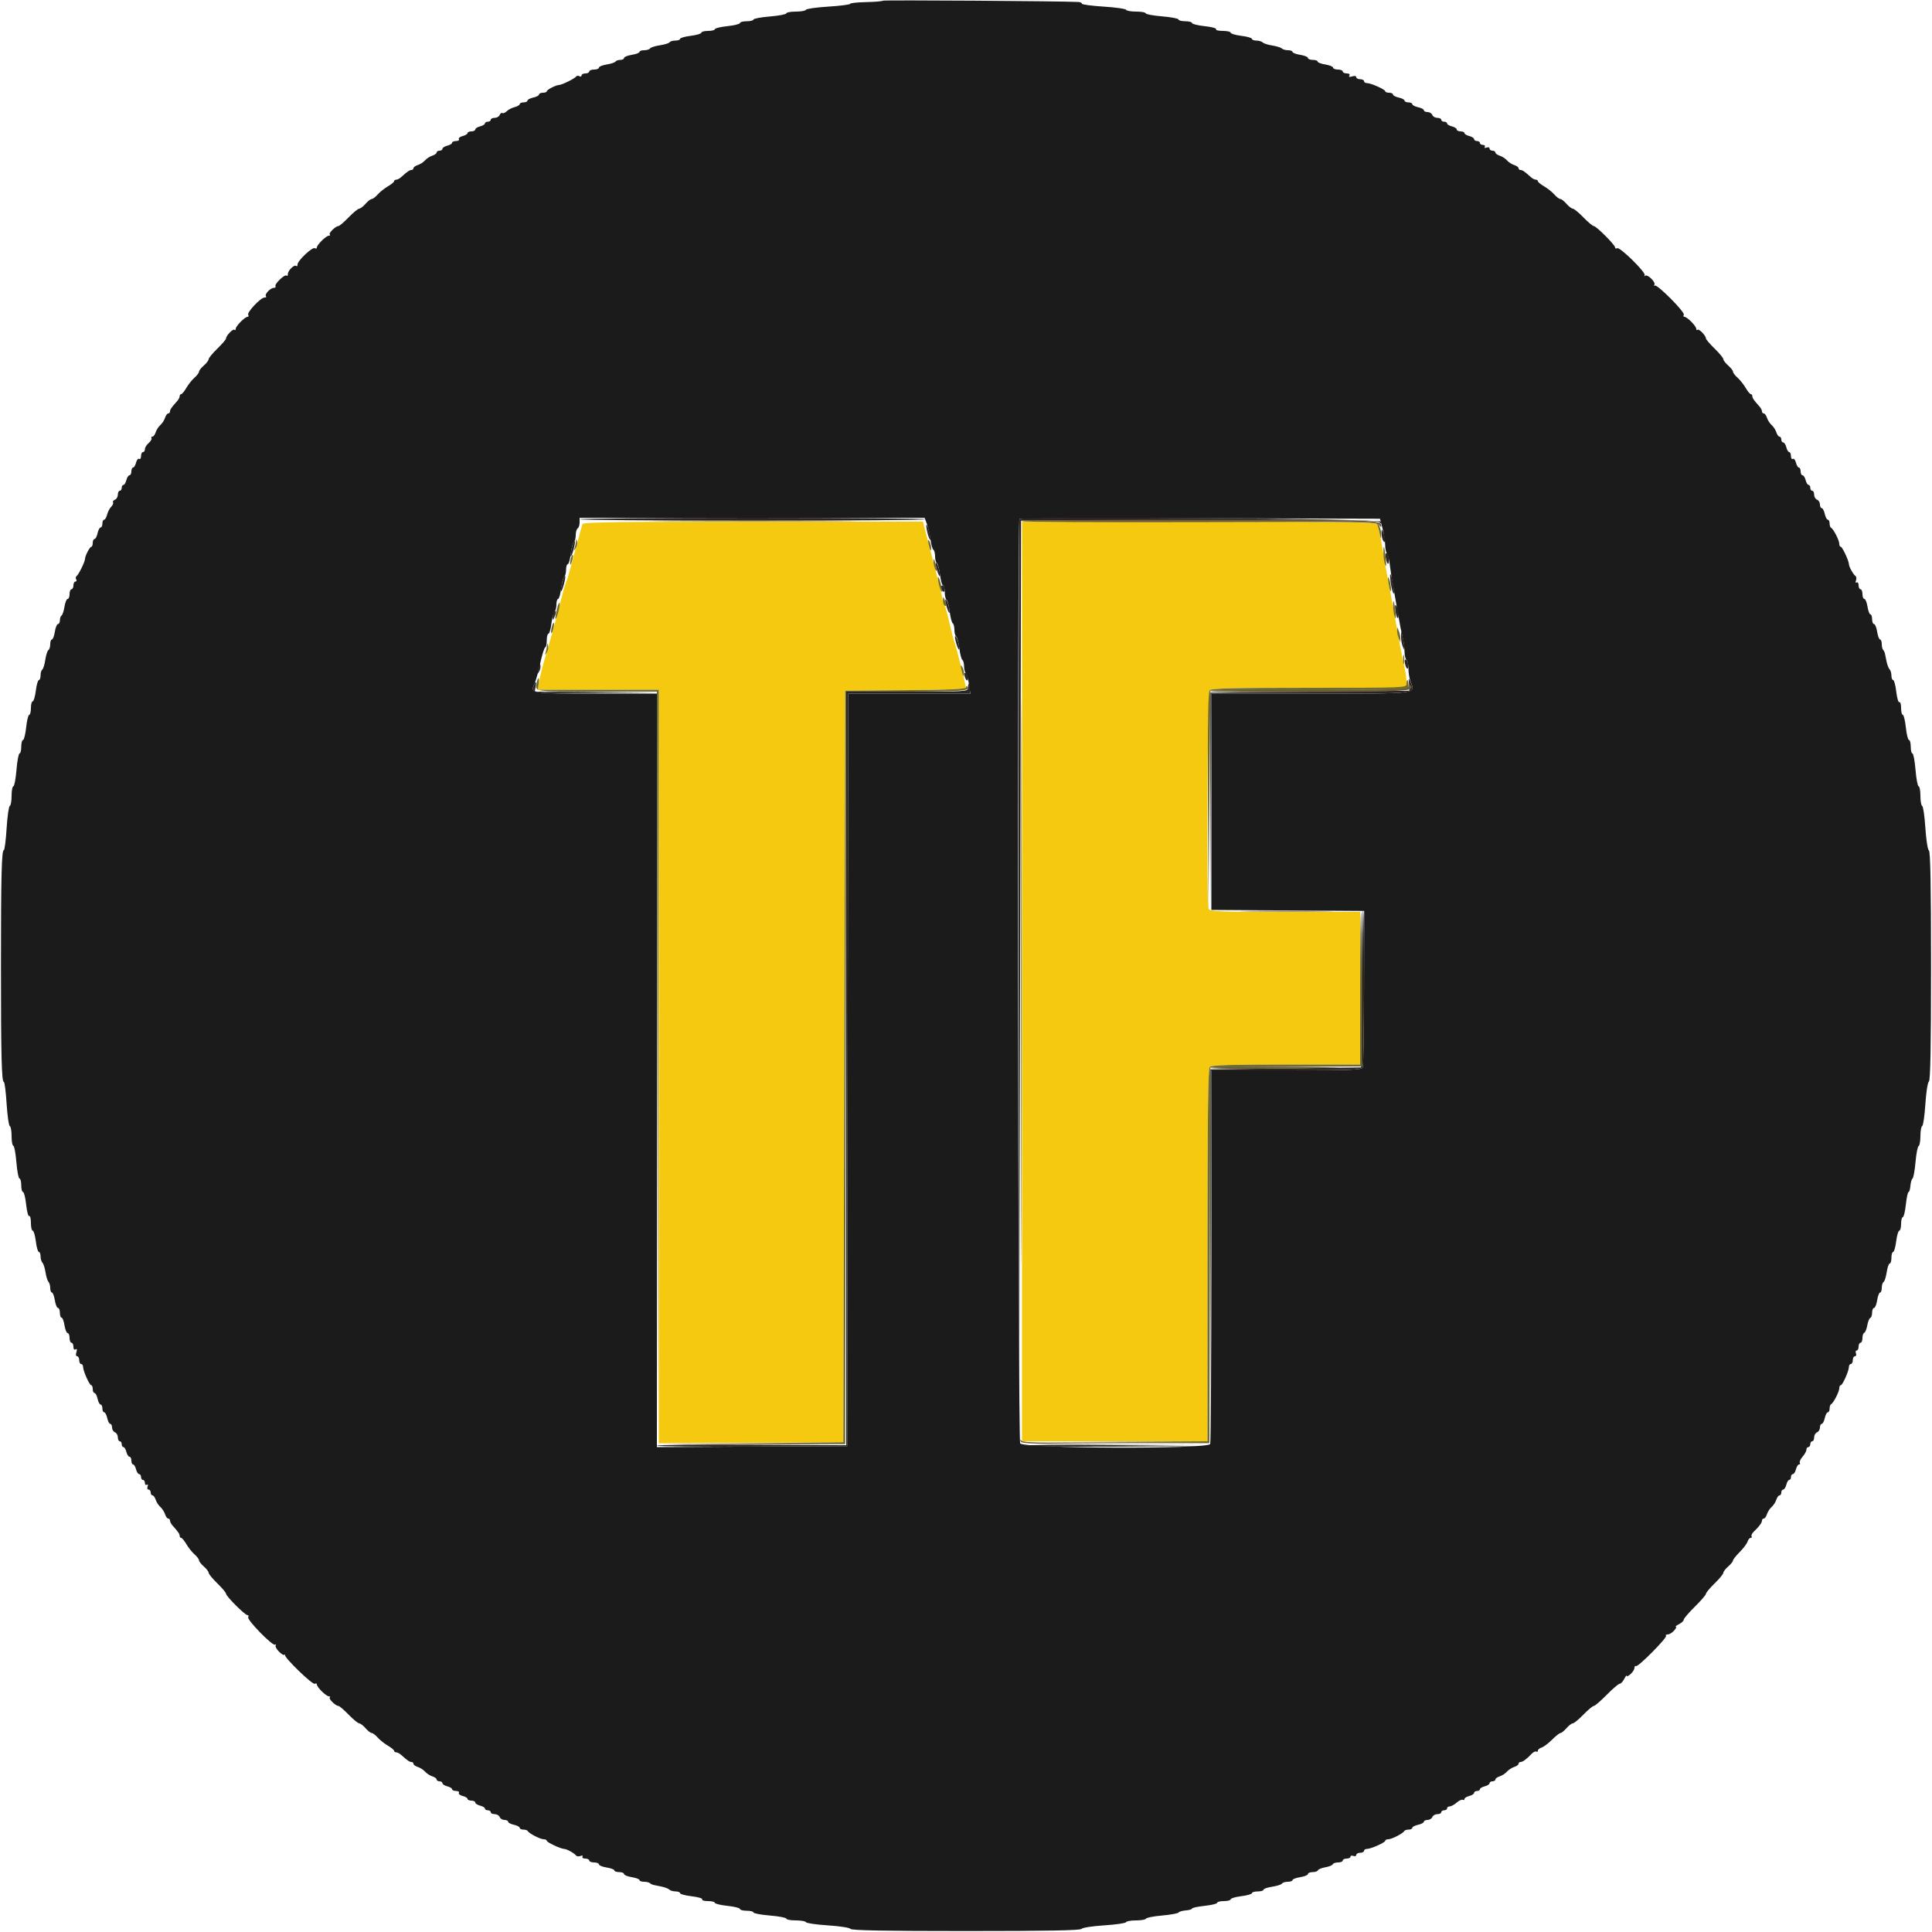 <svg id="svg" version="1.1" xmlns="http://www.w3.org/2000/svg" xmlns:xlink="http://www.w3.org/1999/xlink" width="400" height="400" viewBox="0, 0, 400,400"><g id="svgg"><path id="path0" d="M120.596 108.500 C 120.498 108.775,120.154 109.990,119.831 111.200 C 117.865 118.579,117.500 119.878,117.190 120.600 C 117.001 121.040,116.485 122.840,116.044 124.600 C 115.123 128.276,113.916 132.654,112.791 136.400 C 112.362 137.830,111.851 139.855,111.657 140.900 L 111.303 142.800 123.852 142.800 L 136.400 142.800 136.400 220.804 L 136.400 298.808 155.500 298.704 L 174.600 298.600 174.800 220.800 L 175.000 143.000 187.500 142.894 C 194.375 142.836,200.001 142.656,200.003 142.494 C 200.007 142.006,197.964 133.860,197.621 133.000 C 197.446 132.560,196.978 130.760,196.582 129.000 C 196.185 127.240,195.735 125.620,195.581 125.400 C 195.427 125.180,195.208 124.460,195.095 123.800 C 194.982 123.140,194.132 119.720,193.205 116.200 C 192.278 112.680,191.427 109.395,191.313 108.900 L 191.107 108.000 155.941 108.000 C 128.170 108.000,120.737 108.105,120.596 108.500 M211.600 203.200 L 211.600 298.400 230.800 298.400 L 250.000 298.400 250.000 259.880 C 250.000 230.453,250.113 221.247,250.480 220.880 C 250.837 220.523,254.898 220.400,266.280 220.400 L 281.600 220.400 281.600 204.600 L 281.600 188.800 266.043 188.800 C 252.226 188.800,250.458 188.729,250.243 188.167 C 249.744 186.867,249.971 143.389,250.480 142.880 C 250.841 142.519,255.964 142.400,271.080 142.400 L 291.200 142.400 291.200 141.206 C 291.200 140.549,291.025 139.244,290.811 138.306 C 290.260 135.895,289.643 132.627,288.449 125.800 C 288.218 124.480,287.747 121.960,287.403 120.200 C 287.058 118.440,286.606 115.920,286.397 114.600 C 285.853 111.164,285.377 109.010,285.043 108.469 C 284.824 108.116,275.724 108.000,248.176 108.000 L 211.600 108.000 211.600 203.200 " stroke="none" fill="#f6c911" fill-rule="evenodd"></path><path id="path1" d="M182.784 0.144 C 182.665 0.266,181.090 0.397,179.284 0.435 C 177.478 0.474,176.000 0.636,176.000 0.796 C 176.000 0.955,173.975 1.213,171.500 1.368 C 169.025 1.524,166.940 1.819,166.867 2.025 C 166.793 2.231,165.848 2.400,164.767 2.400 C 163.685 2.400,162.800 2.564,162.800 2.764 C 162.800 2.964,161.270 3.256,159.400 3.411 C 157.530 3.567,156.000 3.853,156.000 4.047 C 156.000 4.241,155.370 4.400,154.600 4.400 C 153.830 4.400,153.200 4.566,153.200 4.768 C 153.200 4.971,152.030 5.262,150.600 5.415 C 149.170 5.568,148.000 5.852,148.000 6.047 C 148.000 6.241,147.370 6.400,146.600 6.400 C 145.830 6.400,145.200 6.567,145.200 6.771 C 145.200 6.975,144.210 7.266,143.000 7.417 C 141.790 7.568,140.800 7.851,140.800 8.046 C 140.800 8.241,140.361 8.400,139.824 8.400 C 139.287 8.400,138.749 8.559,138.629 8.754 C 138.508 8.948,137.602 9.229,136.614 9.377 C 135.627 9.525,134.714 9.816,134.586 10.023 C 134.458 10.230,133.913 10.400,133.376 10.400 C 132.839 10.400,132.400 10.557,132.400 10.749 C 132.400 10.941,131.680 11.213,130.800 11.354 C 129.920 11.494,129.200 11.787,129.200 12.005 C 129.200 12.222,128.851 12.400,128.424 12.400 C 127.997 12.400,127.551 12.556,127.432 12.747 C 127.314 12.939,126.494 13.211,125.609 13.352 C 124.724 13.494,124.000 13.787,124.000 14.005 C 124.000 14.222,123.550 14.400,123.000 14.400 C 122.450 14.400,122.000 14.580,122.000 14.800 C 122.000 15.020,121.640 15.200,121.200 15.200 C 120.760 15.200,120.400 15.391,120.400 15.624 C 120.400 15.857,120.200 15.924,119.955 15.772 C 119.711 15.621,119.396 15.665,119.255 15.870 C 118.971 16.284,116.282 17.600,115.719 17.600 C 115.109 17.600,113.206 18.583,113.203 18.900 C 113.201 19.065,112.840 19.200,112.400 19.200 C 111.960 19.200,111.600 19.366,111.600 19.568 C 111.600 19.771,111.060 20.055,110.400 20.200 C 109.740 20.345,109.200 20.629,109.200 20.832 C 109.200 21.034,108.840 21.200,108.400 21.200 C 107.960 21.200,107.600 21.360,107.600 21.557 C 107.600 21.753,107.128 22.032,106.552 22.176 C 105.975 22.321,105.241 22.702,104.919 23.023 C 104.598 23.345,104.189 23.517,104.010 23.406 C 103.830 23.295,103.581 23.474,103.454 23.802 C 103.328 24.131,102.859 24.400,102.413 24.400 C 101.966 24.400,101.600 24.580,101.600 24.800 C 101.600 25.020,101.330 25.200,101.000 25.200 C 100.670 25.200,100.400 25.360,100.400 25.557 C 100.400 25.753,99.950 26.026,99.400 26.164 C 98.850 26.302,98.400 26.592,98.400 26.808 C 98.400 27.023,98.040 27.200,97.600 27.200 C 97.160 27.200,96.800 27.360,96.800 27.557 C 96.800 27.753,96.343 28.028,95.784 28.168 C 95.225 28.309,94.875 28.598,95.007 28.812 C 95.139 29.025,94.877 29.200,94.424 29.200 C 93.971 29.200,93.600 29.360,93.600 29.557 C 93.600 29.753,93.150 30.026,92.600 30.164 C 92.050 30.302,91.600 30.592,91.600 30.808 C 91.600 31.023,91.330 31.200,91.000 31.200 C 90.670 31.200,90.400 31.368,90.400 31.573 C 90.400 31.778,89.995 32.074,89.500 32.230 C 89.005 32.387,88.330 32.823,88.000 33.200 C 87.670 33.577,86.995 34.013,86.500 34.170 C 86.005 34.326,85.600 34.622,85.600 34.827 C 85.600 35.032,85.412 35.200,85.183 35.200 C 84.791 35.200,84.338 35.513,83.015 36.700 C 82.708 36.975,82.264 37.200,82.029 37.200 C 81.793 37.200,81.600 37.341,81.600 37.514 C 81.600 37.686,81.015 38.169,80.300 38.585 C 79.585 39.002,78.634 39.761,78.187 40.272 C 77.740 40.782,77.188 41.200,76.959 41.200 C 76.731 41.200,76.153 41.650,75.675 42.200 C 75.197 42.750,74.608 43.200,74.367 43.200 C 74.126 43.200,73.141 44.010,72.179 45.000 C 71.217 45.990,70.271 46.800,70.076 46.800 C 69.501 46.800,67.992 48.258,68.274 48.541 C 68.417 48.683,68.332 48.800,68.085 48.800 C 67.526 48.800,65.600 50.692,65.600 51.242 C 65.600 51.465,65.412 51.531,65.182 51.389 C 64.674 51.075,61.601 53.973,61.600 54.767 C 61.600 55.078,61.480 55.213,61.332 55.066 C 60.958 54.692,59.600 55.995,59.600 56.729 C 59.600 57.061,59.477 57.211,59.328 57.061 C 58.970 56.703,56.766 58.821,57.038 59.261 C 57.153 59.448,56.994 59.600,56.686 59.600 C 55.984 59.600,54.703 60.970,55.066 61.332 C 55.213 61.480,55.078 61.600,54.767 61.600 C 53.973 61.601,51.075 64.674,51.389 65.182 C 51.531 65.412,51.465 65.600,51.242 65.600 C 50.692 65.600,48.800 67.526,48.800 68.085 C 48.800 68.332,48.683 68.417,48.541 68.274 C 48.258 67.992,46.800 69.501,46.800 70.076 C 46.800 70.271,45.990 71.217,45.000 72.179 C 44.010 73.141,43.200 74.126,43.200 74.367 C 43.200 74.608,42.750 75.197,42.200 75.675 C 41.650 76.153,41.200 76.731,41.200 76.959 C 41.200 77.188,40.782 77.740,40.272 78.187 C 39.761 78.634,39.002 79.585,38.585 80.300 C 38.169 81.015,37.686 81.600,37.514 81.600 C 37.341 81.600,37.200 81.793,37.200 82.029 C 37.200 82.264,36.975 82.708,36.700 83.015 C 35.513 84.338,35.200 84.791,35.200 85.183 C 35.200 85.412,35.032 85.600,34.827 85.600 C 34.622 85.600,34.326 86.005,34.170 86.500 C 34.013 86.995,33.577 87.670,33.200 88.000 C 32.823 88.330,32.387 89.005,32.230 89.500 C 32.074 89.995,31.768 90.400,31.549 90.400 C 31.331 90.400,31.244 90.548,31.356 90.729 C 31.468 90.909,31.208 91.358,30.780 91.725 C 30.351 92.092,30.000 92.664,30.000 92.996 C 30.000 93.328,29.820 93.600,29.600 93.600 C 29.380 93.600,29.200 93.971,29.200 94.424 C 29.200 94.877,29.025 95.139,28.812 95.007 C 28.598 94.875,28.309 95.225,28.168 95.784 C 28.028 96.343,27.753 96.800,27.557 96.800 C 27.360 96.800,27.200 97.160,27.200 97.600 C 27.200 98.040,27.023 98.400,26.808 98.400 C 26.592 98.400,26.302 98.850,26.164 99.400 C 26.026 99.950,25.753 100.400,25.557 100.400 C 25.360 100.400,25.200 100.670,25.200 101.000 C 25.200 101.330,25.020 101.600,24.800 101.600 C 24.580 101.600,24.400 101.966,24.400 102.413 C 24.400 102.859,24.131 103.328,23.802 103.454 C 23.474 103.581,23.295 103.830,23.406 104.010 C 23.517 104.189,23.345 104.598,23.023 104.919 C 22.702 105.241,22.321 105.975,22.176 106.552 C 22.032 107.128,21.753 107.600,21.557 107.600 C 21.360 107.600,21.200 107.960,21.200 108.400 C 21.200 108.840,21.034 109.200,20.832 109.200 C 20.629 109.200,20.345 109.740,20.200 110.400 C 20.055 111.060,19.771 111.600,19.568 111.600 C 19.366 111.600,19.200 111.960,19.200 112.400 C 19.200 112.840,19.065 113.201,18.900 113.203 C 18.583 113.206,17.600 115.109,17.600 115.719 C 17.600 116.282,16.284 118.971,15.870 119.255 C 15.665 119.396,15.621 119.711,15.772 119.955 C 15.924 120.200,15.857 120.400,15.624 120.400 C 15.391 120.400,15.200 120.760,15.200 121.200 C 15.200 121.640,15.020 122.000,14.800 122.000 C 14.580 122.000,14.400 122.450,14.400 123.000 C 14.400 123.550,14.222 124.000,14.005 124.000 C 13.787 124.000,13.494 124.724,13.352 125.609 C 13.211 126.494,12.939 127.314,12.747 127.432 C 12.556 127.551,12.400 127.997,12.400 128.424 C 12.400 128.851,12.222 129.200,12.005 129.200 C 11.787 129.200,11.494 129.920,11.354 130.800 C 11.213 131.680,10.941 132.400,10.749 132.400 C 10.557 132.400,10.400 132.839,10.400 133.376 C 10.400 133.913,10.230 134.458,10.023 134.586 C 9.816 134.714,9.525 135.627,9.377 136.614 C 9.229 137.602,8.948 138.508,8.754 138.629 C 8.559 138.749,8.400 139.287,8.400 139.824 C 8.400 140.361,8.241 140.800,8.046 140.800 C 7.851 140.800,7.568 141.790,7.417 143.000 C 7.266 144.210,6.975 145.200,6.771 145.200 C 6.567 145.200,6.400 145.830,6.400 146.600 C 6.400 147.370,6.241 148.000,6.047 148.000 C 5.852 148.000,5.568 149.170,5.415 150.600 C 5.262 152.030,4.971 153.200,4.768 153.200 C 4.566 153.200,4.400 153.830,4.400 154.600 C 4.400 155.370,4.241 156.000,4.047 156.000 C 3.853 156.000,3.567 157.530,3.411 159.400 C 3.256 161.270,2.964 162.800,2.764 162.800 C 2.564 162.800,2.400 163.685,2.400 164.767 C 2.400 165.848,2.231 166.793,2.025 166.867 C 1.819 166.940,1.524 169.025,1.368 171.500 C 1.213 173.975,0.955 176.000,0.796 176.000 C 0.334 176.000,0.200 181.391,0.200 200.000 C 0.200 218.609,0.334 224.000,0.796 224.000 C 0.955 224.000,1.213 226.025,1.368 228.500 C 1.524 230.975,1.819 233.060,2.025 233.133 C 2.231 233.207,2.400 234.152,2.400 235.233 C 2.400 236.315,2.559 237.200,2.753 237.200 C 2.947 237.200,3.233 238.730,3.389 240.600 C 3.544 242.470,3.836 244.000,4.036 244.000 C 4.236 244.000,4.400 244.630,4.400 245.400 C 4.400 246.170,4.566 246.800,4.768 246.800 C 4.971 246.800,5.261 247.968,5.414 249.395 C 5.567 250.822,5.851 251.892,6.046 251.772 C 6.241 251.651,6.400 252.283,6.400 253.176 C 6.400 254.069,6.567 254.800,6.771 254.800 C 6.975 254.800,7.266 255.790,7.417 257.000 C 7.568 258.210,7.851 259.200,8.046 259.200 C 8.241 259.200,8.400 259.614,8.400 260.120 C 8.400 260.626,8.574 261.214,8.787 261.427 C 9.001 261.641,9.286 262.532,9.421 263.407 C 9.556 264.283,9.832 265.171,10.034 265.380 C 10.235 265.589,10.400 266.174,10.400 266.680 C 10.400 267.186,10.557 267.600,10.749 267.600 C 10.941 267.600,11.213 268.320,11.354 269.200 C 11.494 270.080,11.787 270.800,12.005 270.800 C 12.222 270.800,12.400 271.250,12.400 271.800 C 12.400 272.350,12.557 272.800,12.749 272.800 C 12.941 272.800,13.213 273.520,13.354 274.400 C 13.494 275.280,13.787 276.000,14.005 276.000 C 14.222 276.000,14.400 276.450,14.400 277.000 C 14.400 277.550,14.580 278.000,14.800 278.000 C 15.020 278.000,15.200 278.371,15.200 278.824 C 15.200 279.324,15.374 279.540,15.643 279.374 C 15.941 279.189,15.997 279.378,15.816 279.950 C 15.656 280.454,15.720 280.800,15.973 280.800 C 16.208 280.800,16.400 281.160,16.400 281.600 C 16.400 282.040,16.580 282.400,16.800 282.400 C 17.020 282.400,17.200 282.669,17.200 282.997 C 17.200 283.831,18.523 286.800,18.894 286.800 C 19.062 286.800,19.200 287.160,19.200 287.600 C 19.200 288.040,19.366 288.400,19.568 288.400 C 19.771 288.400,20.055 288.940,20.200 289.600 C 20.345 290.260,20.629 290.800,20.832 290.800 C 21.034 290.800,21.200 291.160,21.200 291.600 C 21.200 292.040,21.366 292.400,21.568 292.400 C 21.771 292.400,22.055 292.940,22.200 293.600 C 22.345 294.260,22.629 294.800,22.832 294.800 C 23.034 294.800,23.200 295.141,23.200 295.557 C 23.200 295.974,23.470 296.418,23.800 296.545 C 24.130 296.671,24.400 297.141,24.400 297.587 C 24.400 298.034,24.580 298.400,24.800 298.400 C 25.020 298.400,25.200 298.670,25.200 299.000 C 25.200 299.330,25.360 299.600,25.557 299.600 C 25.753 299.600,26.026 300.050,26.164 300.600 C 26.302 301.150,26.592 301.600,26.808 301.600 C 27.023 301.600,27.200 301.960,27.200 302.400 C 27.200 302.840,27.360 303.200,27.557 303.200 C 27.753 303.200,28.026 303.650,28.164 304.200 C 28.302 304.750,28.592 305.200,28.808 305.200 C 29.023 305.200,29.200 305.470,29.200 305.800 C 29.200 306.130,29.380 306.400,29.600 306.400 C 29.820 306.400,30.000 306.681,30.000 307.024 C 30.000 307.367,30.178 307.537,30.395 307.403 C 30.622 307.263,30.689 307.423,30.553 307.779 C 30.422 308.121,30.514 308.400,30.757 308.400 C 31.001 308.400,31.200 308.670,31.200 309.000 C 31.200 309.330,31.368 309.600,31.573 309.600 C 31.778 309.600,32.074 310.005,32.230 310.500 C 32.387 310.995,32.823 311.670,33.200 312.000 C 33.577 312.330,34.013 313.005,34.170 313.500 C 34.326 313.995,34.622 314.400,34.827 314.400 C 35.032 314.400,35.200 314.593,35.200 314.829 C 35.200 315.064,35.425 315.508,35.700 315.815 C 36.887 317.138,37.200 317.591,37.200 317.983 C 37.200 318.212,37.341 318.400,37.514 318.400 C 37.686 318.400,38.169 318.985,38.585 319.700 C 39.002 320.415,39.761 321.366,40.272 321.813 C 40.782 322.260,41.200 322.812,41.200 323.041 C 41.200 323.269,41.650 323.847,42.200 324.325 C 42.750 324.803,43.200 325.392,43.200 325.633 C 43.200 325.874,44.010 326.859,45.000 327.821 C 45.990 328.783,46.800 329.748,46.800 329.966 C 46.800 330.487,50.721 334.400,51.243 334.400 C 51.465 334.400,51.531 334.588,51.389 334.818 C 51.066 335.340,56.424 340.832,56.944 340.511 C 57.153 340.382,57.211 340.458,57.074 340.680 C 56.792 341.136,58.512 342.919,58.930 342.604 C 59.078 342.492,59.118 342.512,59.018 342.649 C 58.711 343.068,64.726 348.893,65.178 348.614 C 65.410 348.470,65.600 348.535,65.600 348.758 C 65.600 349.308,67.526 351.200,68.085 351.200 C 68.332 351.200,68.417 351.317,68.274 351.459 C 67.992 351.742,69.501 353.200,70.076 353.200 C 70.271 353.200,71.217 354.010,72.179 355.000 C 73.141 355.990,74.126 356.800,74.367 356.800 C 74.608 356.800,75.197 357.250,75.675 357.800 C 76.153 358.350,76.731 358.800,76.959 358.800 C 77.188 358.800,77.740 359.218,78.187 359.728 C 78.634 360.239,79.585 360.998,80.300 361.415 C 81.015 361.831,81.600 362.314,81.600 362.486 C 81.600 362.659,81.793 362.800,82.029 362.800 C 82.264 362.800,82.708 363.025,83.015 363.300 C 84.338 364.487,84.791 364.800,85.183 364.800 C 85.412 364.800,85.600 364.968,85.600 365.173 C 85.600 365.378,86.005 365.674,86.500 365.830 C 86.995 365.987,87.670 366.423,88.000 366.800 C 88.330 367.177,89.005 367.613,89.500 367.770 C 89.995 367.926,90.400 368.222,90.400 368.427 C 90.400 368.632,90.670 368.800,91.000 368.800 C 91.330 368.800,91.600 368.977,91.600 369.192 C 91.600 369.408,92.050 369.698,92.600 369.836 C 93.150 369.974,93.600 370.247,93.600 370.443 C 93.600 370.640,93.971 370.800,94.424 370.800 C 94.877 370.800,95.139 370.975,95.007 371.188 C 94.875 371.402,95.225 371.691,95.784 371.832 C 96.343 371.972,96.800 372.247,96.800 372.443 C 96.800 372.640,97.160 372.800,97.600 372.800 C 98.040 372.800,98.400 372.977,98.400 373.192 C 98.400 373.408,98.850 373.698,99.400 373.836 C 99.950 373.974,100.400 374.247,100.400 374.443 C 100.400 374.640,100.670 374.800,101.000 374.800 C 101.330 374.800,101.600 374.980,101.600 375.200 C 101.600 375.420,101.966 375.600,102.413 375.600 C 102.859 375.600,103.329 375.870,103.455 376.200 C 103.582 376.530,104.026 376.800,104.443 376.800 C 104.859 376.800,105.200 376.966,105.200 377.168 C 105.200 377.371,105.740 377.655,106.400 377.800 C 107.060 377.945,107.600 378.229,107.600 378.432 C 107.600 378.634,107.945 378.800,108.367 378.800 C 108.788 378.800,109.193 378.935,109.267 379.100 C 109.477 379.573,111.856 380.800,112.562 380.800 C 112.913 380.800,113.200 380.938,113.200 381.106 C 113.200 381.428,116.121 382.800,116.808 382.800 C 117.319 382.800,118.917 383.686,119.260 384.158 C 119.402 384.355,119.817 384.402,120.180 384.263 C 120.568 384.114,120.741 384.173,120.597 384.405 C 120.463 384.622,120.723 384.800,121.176 384.800 C 121.629 384.800,122.000 384.980,122.000 385.200 C 122.000 385.420,122.450 385.600,123.000 385.600 C 123.550 385.600,124.000 385.778,124.000 385.995 C 124.000 386.213,124.720 386.506,125.600 386.646 C 126.480 386.787,127.200 387.059,127.200 387.251 C 127.200 387.443,127.650 387.600,128.200 387.600 C 128.750 387.600,129.200 387.778,129.200 387.995 C 129.200 388.213,129.920 388.506,130.800 388.646 C 131.680 388.787,132.400 389.059,132.400 389.251 C 132.400 389.443,132.820 389.600,133.333 389.600 C 133.847 389.600,134.392 389.725,134.545 389.878 C 134.698 390.031,135.043 390.202,135.312 390.257 C 135.580 390.313,136.340 390.468,137.000 390.603 C 137.660 390.738,138.371 391.017,138.580 391.224 C 138.789 391.431,139.374 391.600,139.880 391.600 C 140.386 391.600,140.800 391.762,140.800 391.961 C 140.800 392.159,141.880 392.447,143.199 392.600 C 144.519 392.753,145.498 393.041,145.376 393.239 C 145.253 393.438,145.793 393.600,146.576 393.600 C 147.359 393.600,148.000 393.759,148.000 393.953 C 148.000 394.148,149.170 394.432,150.600 394.585 C 152.030 394.738,153.200 395.029,153.200 395.232 C 153.200 395.434,153.830 395.600,154.600 395.600 C 155.370 395.600,156.000 395.759,156.000 395.953 C 156.000 396.147,157.530 396.433,159.400 396.589 C 161.270 396.744,162.800 397.036,162.800 397.236 C 162.800 397.436,163.685 397.600,164.767 397.600 C 165.848 397.600,166.793 397.766,166.867 397.970 C 166.940 398.173,168.980 398.468,171.400 398.626 C 173.870 398.787,175.925 399.107,176.085 399.356 C 176.289 399.673,183.133 399.800,200.000 399.800 C 216.867 399.800,223.711 399.673,223.915 399.356 C 224.075 399.107,226.130 398.787,228.600 398.626 C 231.020 398.468,233.060 398.173,233.133 397.970 C 233.207 397.766,234.137 397.600,235.200 397.600 C 236.263 397.600,237.193 397.435,237.267 397.234 C 237.340 397.033,238.840 396.742,240.600 396.586 C 242.360 396.430,243.897 396.151,244.016 395.964 C 244.134 395.778,244.809 395.582,245.516 395.528 C 246.222 395.474,246.800 395.302,246.800 395.147 C 246.800 394.991,247.970 394.738,249.400 394.585 C 250.830 394.432,252.000 394.148,252.000 393.953 C 252.000 393.759,252.630 393.600,253.400 393.600 C 254.170 393.600,254.800 393.433,254.800 393.229 C 254.800 393.025,255.790 392.734,257.000 392.583 C 258.210 392.432,259.200 392.149,259.200 391.954 C 259.200 391.759,259.740 391.600,260.400 391.600 C 261.060 391.600,261.600 391.440,261.600 391.245 C 261.600 391.050,262.406 390.770,263.391 390.622 C 264.376 390.475,265.286 390.184,265.414 389.977 C 265.542 389.770,266.087 389.600,266.624 389.600 C 267.161 389.600,267.600 389.443,267.600 389.251 C 267.600 389.059,268.320 388.787,269.200 388.646 C 270.080 388.506,270.800 388.213,270.800 387.995 C 270.800 387.778,271.235 387.600,271.767 387.600 C 272.298 387.600,272.793 387.430,272.867 387.221 C 272.940 387.013,273.630 386.733,274.400 386.600 C 275.170 386.467,275.860 386.187,275.933 385.979 C 276.007 385.770,276.502 385.600,277.033 385.600 C 277.565 385.600,278.000 385.420,278.000 385.200 C 278.000 384.980,278.360 384.800,278.800 384.800 C 279.240 384.800,279.600 384.626,279.600 384.413 C 279.600 384.199,279.870 384.129,280.200 384.255 C 280.530 384.382,280.800 384.286,280.800 384.043 C 280.800 383.799,281.160 383.600,281.600 383.600 C 282.040 383.600,282.400 383.420,282.400 383.200 C 282.400 382.980,282.669 382.800,282.997 382.800 C 283.831 382.800,286.800 381.477,286.800 381.106 C 286.800 380.938,287.087 380.800,287.438 380.800 C 288.144 380.800,290.523 379.573,290.733 379.100 C 290.807 378.935,291.212 378.800,291.633 378.800 C 292.055 378.800,292.400 378.634,292.400 378.432 C 292.400 378.229,292.940 377.945,293.600 377.800 C 294.260 377.655,294.800 377.371,294.800 377.168 C 294.800 376.966,295.141 376.800,295.557 376.800 C 295.974 376.800,296.418 376.530,296.545 376.200 C 296.671 375.870,297.141 375.600,297.587 375.600 C 298.034 375.600,298.400 375.420,298.400 375.200 C 298.400 374.980,298.670 374.800,299.000 374.800 C 299.330 374.800,299.600 374.620,299.600 374.400 C 299.600 374.180,299.842 374.000,300.139 374.000 C 300.435 374.000,301.088 373.644,301.590 373.208 C 302.092 372.773,302.660 372.513,302.852 372.632 C 303.043 372.750,303.200 372.676,303.200 372.467 C 303.200 372.258,303.650 371.974,304.200 371.836 C 304.750 371.698,305.200 371.408,305.200 371.192 C 305.200 370.977,305.470 370.800,305.800 370.800 C 306.130 370.800,306.400 370.640,306.400 370.443 C 306.400 370.247,306.850 369.974,307.400 369.836 C 307.950 369.698,308.400 369.408,308.400 369.192 C 308.400 368.977,308.670 368.800,309.000 368.800 C 309.330 368.800,309.600 368.632,309.600 368.427 C 309.600 368.222,310.005 367.926,310.500 367.770 C 310.995 367.613,311.670 367.177,312.000 366.800 C 312.330 366.423,313.005 365.987,313.500 365.830 C 313.995 365.674,314.400 365.378,314.400 365.173 C 314.400 364.968,314.588 364.800,314.817 364.800 C 315.265 364.800,316.071 364.207,317.099 363.120 C 317.453 362.747,317.891 362.532,318.071 362.644 C 318.252 362.756,318.400 362.669,318.400 362.451 C 318.400 362.232,318.751 361.942,319.181 361.806 C 319.610 361.670,320.582 360.938,321.341 360.179 C 322.099 359.421,322.886 358.800,323.088 358.800 C 323.290 358.800,323.847 358.350,324.325 357.800 C 324.803 357.250,325.392 356.800,325.633 356.800 C 325.874 356.800,326.859 355.990,327.821 355.000 C 328.783 354.010,329.753 353.200,329.977 353.200 C 330.200 353.200,331.402 352.165,332.647 350.900 C 333.892 349.635,335.105 348.600,335.343 348.600 C 335.581 348.600,336.004 348.150,336.282 347.600 C 336.561 347.050,336.791 346.763,336.794 346.962 C 336.797 347.161,337.160 346.998,337.600 346.600 C 338.040 346.202,338.400 345.623,338.400 345.314 C 338.400 345.006,338.541 344.840,338.712 344.946 C 339.133 345.206,345.274 339.008,344.934 338.667 C 344.787 338.520,344.939 338.400,345.271 338.400 C 345.604 338.400,346.202 338.040,346.600 337.600 C 346.998 337.160,347.161 336.797,346.962 336.794 C 346.763 336.791,347.050 336.561,347.600 336.282 C 348.150 336.004,348.600 335.581,348.600 335.343 C 348.600 335.105,349.635 333.892,350.900 332.647 C 352.165 331.402,353.200 330.200,353.200 329.977 C 353.200 329.753,354.010 328.783,355.000 327.821 C 355.990 326.859,356.800 325.874,356.800 325.633 C 356.800 325.392,357.250 324.803,357.800 324.325 C 358.350 323.847,358.800 323.290,358.800 323.088 C 358.800 322.886,359.421 322.099,360.179 321.341 C 360.938 320.582,361.670 319.610,361.806 319.181 C 361.942 318.751,362.232 318.400,362.451 318.400 C 362.669 318.400,362.756 318.252,362.644 318.071 C 362.532 317.891,362.747 317.453,363.120 317.099 C 364.207 316.071,364.800 315.265,364.800 314.817 C 364.800 314.588,364.968 314.400,365.173 314.400 C 365.378 314.400,365.674 313.995,365.830 313.500 C 365.987 313.005,366.423 312.330,366.800 312.000 C 367.177 311.670,367.613 310.995,367.770 310.500 C 367.926 310.005,368.222 309.600,368.427 309.600 C 368.632 309.600,368.800 309.330,368.800 309.000 C 368.800 308.670,368.977 308.400,369.192 308.400 C 369.408 308.400,369.698 307.950,369.836 307.400 C 369.974 306.850,370.247 306.400,370.443 306.400 C 370.640 306.400,370.800 306.130,370.800 305.800 C 370.800 305.470,370.977 305.200,371.192 305.200 C 371.408 305.200,371.698 304.750,371.836 304.200 C 371.974 303.650,372.258 303.200,372.467 303.200 C 372.676 303.200,372.750 303.043,372.632 302.852 C 372.513 302.660,372.773 302.092,373.208 301.590 C 373.644 301.088,374.000 300.435,374.000 300.139 C 374.000 299.842,374.180 299.600,374.400 299.600 C 374.620 299.600,374.800 299.330,374.800 299.000 C 374.800 298.670,374.980 298.400,375.200 298.400 C 375.420 298.400,375.600 298.034,375.600 297.587 C 375.600 297.141,375.870 296.671,376.200 296.545 C 376.530 296.418,376.800 295.974,376.800 295.557 C 376.800 295.141,376.966 294.800,377.168 294.800 C 377.371 294.800,377.655 294.260,377.800 293.600 C 377.945 292.940,378.229 292.400,378.432 292.400 C 378.634 292.400,378.800 292.055,378.800 291.633 C 378.800 291.212,378.935 290.807,379.100 290.733 C 379.573 290.523,380.800 288.144,380.800 287.438 C 380.800 287.087,380.938 286.800,381.106 286.800 C 381.477 286.800,382.800 283.831,382.800 282.997 C 382.800 282.669,382.980 282.400,383.200 282.400 C 383.420 282.400,383.600 282.040,383.600 281.600 C 383.600 281.160,383.799 280.800,384.043 280.800 C 384.286 280.800,384.382 280.530,384.255 280.200 C 384.129 279.870,384.199 279.600,384.413 279.600 C 384.626 279.600,384.800 279.240,384.800 278.800 C 384.800 278.360,384.980 278.000,385.200 278.000 C 385.420 278.000,385.600 277.565,385.600 277.033 C 385.600 276.502,385.770 276.007,385.979 275.933 C 386.187 275.860,386.467 275.170,386.600 274.400 C 386.733 273.630,387.013 272.940,387.221 272.867 C 387.430 272.793,387.600 272.298,387.600 271.767 C 387.600 271.235,387.778 270.800,387.995 270.800 C 388.213 270.800,388.506 270.080,388.646 269.200 C 388.787 268.320,389.059 267.600,389.251 267.600 C 389.443 267.600,389.600 267.161,389.600 266.624 C 389.600 266.087,389.770 265.542,389.977 265.414 C 390.184 265.286,390.475 264.376,390.622 263.391 C 390.770 262.406,391.050 261.600,391.245 261.600 C 391.440 261.600,391.600 261.060,391.600 260.400 C 391.600 259.740,391.759 259.200,391.954 259.200 C 392.149 259.200,392.432 258.210,392.583 257.000 C 392.734 255.790,393.025 254.800,393.229 254.800 C 393.433 254.800,393.600 254.170,393.600 253.400 C 393.600 252.630,393.759 252.000,393.953 252.000 C 394.148 252.000,394.432 250.830,394.585 249.400 C 394.738 247.970,394.991 246.800,395.147 246.800 C 395.302 246.800,395.474 246.222,395.528 245.516 C 395.582 244.809,395.778 244.134,395.964 244.016 C 396.151 243.897,396.430 242.360,396.586 240.600 C 396.742 238.840,397.033 237.340,397.234 237.267 C 397.435 237.193,397.600 236.263,397.600 235.200 C 397.600 234.137,397.766 233.207,397.970 233.133 C 398.173 233.060,398.468 231.020,398.626 228.600 C 398.787 226.130,399.107 224.075,399.356 223.915 C 399.673 223.711,399.800 216.867,399.800 200.000 C 399.800 183.133,399.673 176.289,399.356 176.085 C 399.107 175.925,398.787 173.870,398.626 171.400 C 398.468 168.980,398.173 166.940,397.970 166.867 C 397.766 166.793,397.600 165.848,397.600 164.767 C 397.600 163.685,397.436 162.800,397.236 162.800 C 397.036 162.800,396.744 161.270,396.589 159.400 C 396.433 157.530,396.147 156.000,395.953 156.000 C 395.759 156.000,395.600 155.370,395.600 154.600 C 395.600 153.830,395.434 153.200,395.232 153.200 C 395.029 153.200,394.738 152.030,394.585 150.600 C 394.432 149.170,394.148 148.000,393.953 148.000 C 393.759 148.000,393.600 147.359,393.600 146.576 C 393.600 145.793,393.438 145.253,393.239 145.376 C 393.041 145.498,392.753 144.519,392.600 143.199 C 392.447 141.880,392.159 140.800,391.961 140.800 C 391.762 140.800,391.600 140.386,391.600 139.880 C 391.600 139.374,391.431 138.789,391.224 138.580 C 391.017 138.371,390.738 137.660,390.603 137.000 C 390.468 136.340,390.313 135.580,390.257 135.312 C 390.202 135.043,390.031 134.698,389.878 134.545 C 389.725 134.392,389.600 133.847,389.600 133.333 C 389.600 132.820,389.443 132.400,389.251 132.400 C 389.059 132.400,388.787 131.680,388.646 130.800 C 388.506 129.920,388.213 129.200,387.995 129.200 C 387.778 129.200,387.600 128.750,387.600 128.200 C 387.600 127.650,387.443 127.200,387.251 127.200 C 387.059 127.200,386.787 126.480,386.646 125.600 C 386.506 124.720,386.213 124.000,385.995 124.000 C 385.778 124.000,385.600 123.550,385.600 123.000 C 385.600 122.450,385.420 122.000,385.200 122.000 C 384.980 122.000,384.800 121.629,384.800 121.176 C 384.800 120.723,384.622 120.463,384.405 120.597 C 384.173 120.741,384.114 120.568,384.263 120.180 C 384.402 119.817,384.355 119.402,384.158 119.260 C 383.686 118.917,382.800 117.319,382.800 116.808 C 382.800 116.121,381.428 113.200,381.106 113.200 C 380.938 113.200,380.800 112.913,380.800 112.562 C 380.800 111.856,379.573 109.477,379.100 109.267 C 378.935 109.193,378.800 108.788,378.800 108.367 C 378.800 107.945,378.634 107.600,378.432 107.600 C 378.229 107.600,377.945 107.060,377.800 106.400 C 377.655 105.740,377.371 105.200,377.168 105.200 C 376.966 105.200,376.800 104.859,376.800 104.443 C 376.800 104.026,376.530 103.582,376.200 103.455 C 375.870 103.329,375.600 102.859,375.600 102.413 C 375.600 101.966,375.420 101.600,375.200 101.600 C 374.980 101.600,374.800 101.330,374.800 101.000 C 374.800 100.670,374.640 100.400,374.443 100.400 C 374.247 100.400,373.974 99.950,373.836 99.400 C 373.698 98.850,373.408 98.400,373.192 98.400 C 372.977 98.400,372.800 98.040,372.800 97.600 C 372.800 97.160,372.640 96.800,372.443 96.800 C 372.247 96.800,371.972 96.343,371.832 95.784 C 371.691 95.225,371.402 94.875,371.188 95.007 C 370.975 95.139,370.800 94.877,370.800 94.424 C 370.800 93.971,370.640 93.600,370.443 93.600 C 370.247 93.600,369.974 93.150,369.836 92.600 C 369.698 92.050,369.408 91.600,369.192 91.600 C 368.977 91.600,368.800 91.330,368.800 91.000 C 368.800 90.670,368.632 90.400,368.427 90.400 C 368.222 90.400,367.926 89.995,367.770 89.500 C 367.613 89.005,367.177 88.330,366.800 88.000 C 366.423 87.670,365.987 86.995,365.830 86.500 C 365.674 86.005,365.378 85.600,365.173 85.600 C 364.968 85.600,364.800 85.407,364.800 85.171 C 364.800 84.936,364.575 84.492,364.300 84.185 C 363.113 82.862,362.800 82.409,362.800 82.017 C 362.800 81.788,362.659 81.600,362.486 81.600 C 362.314 81.600,361.831 81.015,361.415 80.300 C 360.998 79.585,360.239 78.634,359.728 78.187 C 359.218 77.740,358.800 77.188,358.800 76.959 C 358.800 76.731,358.350 76.153,357.800 75.675 C 357.250 75.197,356.800 74.608,356.800 74.367 C 356.800 74.126,355.990 73.141,355.000 72.179 C 354.010 71.217,353.200 70.271,353.200 70.076 C 353.200 69.501,351.742 67.992,351.459 68.274 C 351.317 68.417,351.200 68.332,351.200 68.085 C 351.200 67.526,349.308 65.600,348.758 65.600 C 348.535 65.600,348.470 65.410,348.614 65.178 C 348.933 64.661,343.024 58.722,342.585 59.118 C 342.413 59.273,342.385 59.201,342.524 58.958 C 342.838 58.406,341.063 56.682,340.606 57.096 C 340.422 57.263,340.378 57.212,340.509 56.982 C 340.823 56.428,335.356 51.056,334.818 51.389 C 334.588 51.531,334.400 51.465,334.400 51.243 C 334.400 50.721,330.487 46.800,329.966 46.800 C 329.748 46.800,328.783 45.990,327.821 45.000 C 326.859 44.010,325.874 43.200,325.633 43.200 C 325.392 43.200,324.803 42.750,324.325 42.200 C 323.847 41.650,323.269 41.200,323.041 41.200 C 322.812 41.200,322.260 40.782,321.813 40.272 C 321.366 39.761,320.415 39.002,319.700 38.585 C 318.985 38.169,318.400 37.686,318.400 37.514 C 318.400 37.341,318.207 37.200,317.971 37.200 C 317.736 37.200,317.292 36.975,316.985 36.700 C 315.662 35.513,315.209 35.200,314.817 35.200 C 314.588 35.200,314.400 35.032,314.400 34.827 C 314.400 34.622,313.995 34.326,313.500 34.170 C 313.005 34.013,312.330 33.577,312.000 33.200 C 311.670 32.823,310.995 32.387,310.500 32.230 C 310.005 32.074,309.600 31.778,309.600 31.573 C 309.600 31.368,309.330 31.200,309.000 31.200 C 308.670 31.200,308.400 31.001,308.400 30.757 C 308.400 30.514,308.121 30.422,307.779 30.553 C 307.423 30.689,307.263 30.622,307.403 30.395 C 307.537 30.178,307.367 30.000,307.024 30.000 C 306.681 30.000,306.400 29.820,306.400 29.600 C 306.400 29.380,306.130 29.200,305.800 29.200 C 305.470 29.200,305.200 29.023,305.200 28.808 C 305.200 28.592,304.750 28.302,304.200 28.164 C 303.650 28.026,303.200 27.753,303.200 27.557 C 303.200 27.360,302.840 27.200,302.400 27.200 C 301.960 27.200,301.600 27.023,301.600 26.808 C 301.600 26.592,301.150 26.302,300.600 26.164 C 300.050 26.026,299.600 25.753,299.600 25.557 C 299.600 25.360,299.330 25.200,299.000 25.200 C 298.670 25.200,298.400 25.020,298.400 24.800 C 298.400 24.580,298.034 24.400,297.587 24.400 C 297.141 24.400,296.671 24.130,296.545 23.800 C 296.418 23.470,295.974 23.200,295.557 23.200 C 295.141 23.200,294.800 23.034,294.800 22.832 C 294.800 22.629,294.260 22.345,293.600 22.200 C 292.940 22.055,292.400 21.771,292.400 21.568 C 292.400 21.366,292.040 21.200,291.600 21.200 C 291.160 21.200,290.800 21.034,290.800 20.832 C 290.800 20.629,290.260 20.345,289.600 20.200 C 288.940 20.055,288.400 19.771,288.400 19.568 C 288.400 19.366,288.040 19.200,287.600 19.200 C 287.160 19.200,286.800 19.062,286.800 18.894 C 286.800 18.523,283.831 17.200,282.997 17.200 C 282.669 17.200,282.400 17.020,282.400 16.800 C 282.400 16.580,282.040 16.400,281.600 16.400 C 281.160 16.400,280.800 16.208,280.800 15.973 C 280.800 15.720,280.454 15.656,279.950 15.816 C 279.378 15.997,279.189 15.941,279.374 15.643 C 279.540 15.374,279.324 15.200,278.824 15.200 C 278.371 15.200,278.000 15.020,278.000 14.800 C 278.000 14.580,277.550 14.400,277.000 14.400 C 276.450 14.400,276.000 14.222,276.000 14.005 C 276.000 13.787,275.280 13.494,274.400 13.354 C 273.520 13.213,272.800 12.941,272.800 12.749 C 272.800 12.557,272.350 12.400,271.800 12.400 C 271.250 12.400,270.800 12.222,270.800 12.005 C 270.800 11.787,270.080 11.494,269.200 11.354 C 268.320 11.213,267.600 10.941,267.600 10.749 C 267.600 10.557,267.186 10.400,266.680 10.400 C 266.174 10.400,265.589 10.235,265.380 10.034 C 265.171 9.832,264.283 9.556,263.407 9.421 C 262.532 9.286,261.641 9.001,261.427 8.787 C 261.214 8.574,260.626 8.400,260.120 8.400 C 259.614 8.400,259.200 8.241,259.200 8.046 C 259.200 7.851,258.210 7.568,257.000 7.417 C 255.790 7.266,254.800 6.975,254.800 6.771 C 254.800 6.567,254.069 6.400,253.176 6.400 C 252.283 6.400,251.651 6.241,251.772 6.046 C 251.892 5.851,250.822 5.567,249.395 5.414 C 247.968 5.261,246.800 4.971,246.800 4.768 C 246.800 4.566,246.170 4.400,245.400 4.400 C 244.630 4.400,244.000 4.236,244.000 4.036 C 244.000 3.836,242.470 3.544,240.600 3.389 C 238.730 3.233,237.200 2.947,237.200 2.753 C 237.200 2.559,236.315 2.400,235.233 2.400 C 234.152 2.400,233.207 2.231,233.133 2.025 C 233.060 1.819,230.975 1.524,228.500 1.368 C 226.025 1.213,224.000 0.943,224.000 0.768 C 224.000 0.593,223.685 0.433,223.300 0.412 C 219.686 0.219,182.948 -0.025,182.784 0.144 M191.916 108.519 C 192.178 109.244,192.510 110.689,192.652 111.730 C 192.795 112.770,193.067 113.718,193.256 113.835 C 193.445 113.952,193.600 114.566,193.600 115.200 C 193.600 115.834,193.767 116.456,193.972 116.583 C 194.177 116.709,194.467 117.800,194.618 119.006 C 194.769 120.213,195.051 121.200,195.246 121.200 C 195.441 121.200,195.600 121.819,195.600 122.576 C 195.600 123.333,195.767 124.056,195.972 124.183 C 196.177 124.309,196.468 125.402,196.619 126.612 C 196.770 127.821,197.052 128.909,197.247 129.029 C 197.441 129.149,197.600 129.766,197.600 130.400 C 197.600 131.034,197.767 131.656,197.972 131.783 C 198.177 131.909,198.468 133.002,198.619 134.212 C 198.770 135.421,199.052 136.509,199.247 136.629 C 199.441 136.749,199.600 137.341,199.600 137.944 C 199.600 138.547,199.765 139.211,199.967 139.420 C 200.169 139.629,200.459 140.655,200.613 141.700 L 200.891 143.600 188.246 143.600 L 175.602 143.600 175.501 221.500 L 175.400 299.400 155.700 299.504 L 136.000 299.608 136.000 221.604 L 136.000 143.600 123.387 143.600 C 109.731 143.600,109.709 143.596,110.702 141.473 C 110.927 140.993,111.443 139.115,111.849 137.300 C 112.255 135.485,112.725 134.000,112.894 134.000 C 113.062 134.000,113.200 133.370,113.200 132.600 C 113.200 131.830,113.359 131.200,113.554 131.200 C 113.749 131.200,114.031 130.213,114.182 129.006 C 114.333 127.800,114.623 126.709,114.828 126.583 C 115.033 126.456,115.200 125.823,115.200 125.176 C 115.200 124.529,115.359 124.000,115.554 124.000 C 115.749 124.000,116.031 123.013,116.182 121.806 C 116.333 120.600,116.623 119.509,116.828 119.383 C 117.033 119.256,117.200 118.623,117.200 117.976 C 117.200 117.329,117.359 116.800,117.554 116.800 C 117.749 116.800,118.031 115.813,118.182 114.606 C 118.333 113.400,118.623 112.309,118.828 112.183 C 119.033 112.056,119.200 111.434,119.200 110.800 C 119.200 110.166,119.380 109.536,119.600 109.400 C 119.820 109.264,120.000 108.713,120.000 108.176 L 120.000 107.200 155.720 107.200 L 191.439 107.200 191.916 108.519 M286.238 109.400 C 286.528 110.500,286.773 112.039,286.782 112.820 C 286.792 113.601,286.963 114.411,287.161 114.620 C 287.360 114.829,287.612 115.810,287.723 116.800 C 287.833 117.790,288.220 120.220,288.584 122.200 C 288.948 124.180,289.407 126.790,289.604 128.000 C 289.802 129.210,290.147 130.920,290.372 131.800 C 290.597 132.680,290.785 134.064,290.790 134.876 C 290.796 135.688,290.980 136.464,291.200 136.600 C 291.420 136.736,291.600 137.545,291.600 138.398 C 291.600 139.250,291.785 140.433,292.010 141.027 C 293.044 143.746,294.217 143.600,271.373 143.600 L 250.800 143.600 250.800 165.995 L 250.800 188.391 266.618 188.495 L 282.436 188.600 282.409 204.490 C 282.395 213.229,282.277 220.654,282.149 220.990 C 281.944 221.522,279.934 221.600,266.357 221.600 L 250.800 221.600 250.800 259.967 C 250.800 281.069,250.691 298.619,250.557 298.967 C 250.140 300.053,211.797 299.916,211.214 298.826 C 210.748 297.956,210.604 107.929,211.069 107.465 C 211.217 107.317,228.072 107.242,248.524 107.298 L 285.712 107.400 286.238 109.400 " stroke="none" fill="#1b1b1b" fill-rule="evenodd"></path><path id="path2" d="M120.000 107.500 C 120.000 107.665,136.110 107.800,155.800 107.800 C 175.490 107.800,191.600 107.665,191.600 107.500 C 191.600 107.335,175.490 107.200,155.800 107.200 C 136.110 107.200,120.000 107.335,120.000 107.500 M211.069 107.465 C 210.921 107.612,210.844 150.678,210.899 203.167 L 210.998 298.600 211.199 203.200 L 211.400 107.800 248.156 107.698 C 277.175 107.617,285.041 107.701,285.522 108.098 C 286.022 108.511,286.095 108.494,285.932 108.000 C 285.722 107.367,211.696 106.838,211.069 107.465 M191.862 109.600 C 191.998 110.370,192.262 111.270,192.448 111.600 C 192.652 111.961,192.688 111.643,192.538 110.800 C 192.402 110.030,192.138 109.130,191.952 108.800 C 191.748 108.439,191.712 108.757,191.862 109.600 M286.034 110.400 C 286.022 110.950,286.187 111.670,286.400 112.000 C 286.909 112.787,286.909 111.384,286.400 110.200 C 286.085 109.467,286.054 109.484,286.034 110.400 M118.643 112.443 C 118.256 113.666,117.995 115.200,118.174 115.200 C 118.445 115.200,119.213 112.280,118.999 112.065 C 118.900 111.966,118.740 112.136,118.643 112.443 M286.840 114.876 C 286.959 116.446,287.520 117.416,287.560 116.124 C 287.582 115.422,287.420 114.736,287.200 114.600 C 286.980 114.464,286.818 114.588,286.840 114.876 M193.826 117.400 C 194.257 119.235,194.827 120.032,194.540 118.400 C 194.405 117.630,194.125 116.820,193.919 116.600 C 193.683 116.349,193.648 116.647,193.826 117.400 M287.877 120.200 C 288.004 121.300,288.264 122.470,288.453 122.800 C 288.660 123.159,288.695 122.676,288.540 121.600 C 288.167 118.998,287.598 117.799,287.877 120.200 M116.643 119.643 C 116.256 120.866,115.995 122.400,116.174 122.400 C 116.445 122.400,117.213 119.480,116.999 119.265 C 116.900 119.166,116.740 119.336,116.643 119.643 M194.806 121.500 C 194.824 122.377,195.588 122.959,195.594 122.100 C 195.597 121.605,195.420 121.200,195.200 121.200 C 194.980 121.200,194.803 121.335,194.806 121.500 M195.826 125.000 C 196.257 126.835,196.827 127.632,196.540 126.000 C 196.405 125.230,196.125 124.420,195.919 124.200 C 195.683 123.949,195.648 124.247,195.826 125.000 M288.846 125.800 C 288.915 127.431,289.515 128.787,289.554 127.400 C 289.573 126.740,289.413 125.930,289.200 125.600 C 288.881 125.106,288.818 125.141,288.846 125.800 M114.667 126.667 C 114.520 126.813,114.411 127.308,114.425 127.767 C 114.449 128.533,114.482 128.523,114.834 127.642 C 115.226 126.663,115.144 126.189,114.667 126.667 M290.075 131.800 C 290.065 132.460,290.211 133.360,290.400 133.800 L 290.744 134.600 290.725 133.800 C 290.714 133.360,290.568 132.460,290.400 131.800 L 290.095 130.600 290.075 131.800 M197.826 132.600 C 198.257 134.435,198.827 135.232,198.540 133.600 C 198.405 132.830,198.125 132.020,197.919 131.800 C 197.683 131.549,197.648 131.847,197.826 132.600 M290.828 136.876 C 290.896 138.144,291.542 139.054,291.572 137.924 C 291.587 137.332,291.420 136.736,291.200 136.600 C 290.980 136.464,290.813 136.588,290.828 136.876 M111.646 137.667 C 111.621 138.034,111.496 138.664,111.370 139.067 C 111.152 139.762,111.163 139.763,111.597 139.087 C 111.848 138.696,111.973 138.066,111.873 137.687 C 111.711 137.068,111.688 137.066,111.646 137.667 M199.628 139.476 C 199.718 140.515,200.344 141.396,200.372 140.524 C 200.387 140.042,200.220 139.536,200.000 139.400 C 199.780 139.264,199.613 139.298,199.628 139.476 M291.718 141.600 L 291.800 143.000 271.200 143.200 L 250.600 143.400 250.595 165.800 L 250.590 188.200 250.698 165.900 L 250.807 143.600 271.376 143.600 C 294.098 143.600,293.072 143.721,292.026 141.158 C 291.672 140.290,291.643 140.332,291.718 141.600 M110.545 141.800 C 109.861 143.582,110.037 143.605,123.487 143.506 L 136.200 143.412 123.454 143.300 L 110.709 143.189 110.899 142.194 C 111.109 141.094,110.903 140.865,110.545 141.800 M200.400 142.400 C 200.400 143.183,200.133 143.200,187.800 143.200 L 175.200 143.200 175.200 221.207 L 175.200 299.215 155.600 299.107 C 144.820 299.048,136.000 299.137,136.000 299.304 C 136.000 299.471,144.865 299.561,155.700 299.504 L 175.400 299.400 175.501 221.500 L 175.602 143.600 188.201 143.600 L 200.800 143.600 200.800 142.600 C 200.800 142.050,200.710 141.600,200.600 141.600 C 200.490 141.600,200.400 141.960,200.400 142.400 M281.905 204.638 L 281.800 221.000 266.200 221.200 L 250.600 221.400 250.597 260.100 L 250.594 298.800 250.699 260.200 L 250.804 221.600 266.359 221.600 C 279.934 221.600,281.944 221.522,282.149 220.990 C 282.442 220.225,282.513 188.780,282.222 188.489 C 282.105 188.372,281.962 195.639,281.905 204.638 M211.544 299.304 C 211.711 299.471,220.567 299.561,231.224 299.504 L 250.600 299.400 230.920 299.200 C 220.096 299.090,211.376 299.137,211.544 299.304 " stroke="none" fill="#2d2524" fill-rule="evenodd"></path><path id="path3" d="M138.530 107.900 C 148.172 107.960,163.832 107.960,173.330 107.900 C 182.829 107.840,174.940 107.791,155.800 107.791 C 136.660 107.791,128.889 107.840,138.530 107.900 M285.047 108.386 C 285.216 108.709,285.479 109.609,285.631 110.386 C 285.907 111.792,285.908 111.793,285.954 110.576 C 285.979 109.904,285.717 109.004,285.370 108.576 C 285.024 108.149,284.879 108.064,285.047 108.386 M211.397 203.200 C 211.397 255.450,211.443 276.825,211.500 250.700 C 211.557 224.575,211.557 181.825,211.500 155.700 C 211.443 129.575,211.397 150.950,211.397 203.200 M119.246 112.067 C 119.221 112.434,119.096 113.064,118.970 113.467 C 118.752 114.162,118.763 114.163,119.197 113.487 C 119.448 113.096,119.573 112.466,119.473 112.087 C 119.311 111.468,119.288 111.466,119.246 112.067 M192.244 112.600 C 192.573 114.071,192.802 114.390,192.794 113.367 C 192.791 112.945,192.605 112.330,192.382 112.000 C 192.085 111.562,192.048 111.724,192.244 112.600 M286.428 114.633 C 286.444 115.495,286.609 116.560,286.796 117.000 C 287.008 117.498,287.051 116.969,286.912 115.600 C 286.644 112.965,286.389 112.457,286.428 114.633 M118.249 115.415 C 118.112 115.773,118.015 116.366,118.034 116.733 C 118.053 117.100,118.227 116.869,118.421 116.220 C 118.798 114.958,118.665 114.333,118.249 115.415 M193.268 116.200 C 193.262 116.640,193.411 117.360,193.600 117.800 C 194.038 118.819,194.038 117.768,193.600 116.400 C 193.343 115.596,193.277 115.557,193.268 116.200 M194.262 120.400 C 194.398 121.170,194.662 122.070,194.848 122.400 C 195.052 122.761,195.088 122.443,194.938 121.600 C 194.802 120.830,194.538 119.930,194.352 119.600 C 194.148 119.239,194.112 119.557,194.262 120.400 M287.462 120.600 C 287.596 121.480,287.772 122.275,287.853 122.367 C 288.156 122.710,287.929 120.568,287.581 119.800 C 287.329 119.242,287.293 119.485,287.462 120.600 M195.228 124.276 C 195.213 124.758,195.380 125.264,195.600 125.400 C 196.073 125.692,196.073 125.301,195.600 124.200 C 195.269 123.429,195.255 123.431,195.228 124.276 M288.428 125.633 C 288.444 126.385,288.612 127.360,288.803 127.800 C 289.026 128.315,289.067 127.887,288.918 126.600 C 288.644 124.222,288.389 123.719,288.428 125.633 M115.464 125.500 C 114.969 127.325,114.808 128.568,115.139 128.000 C 115.534 127.325,116.068 124.800,115.817 124.800 C 115.727 124.800,115.569 125.115,115.464 125.500 M114.229 129.829 C 114.081 130.415,114.038 130.972,114.132 131.066 C 114.227 131.160,114.424 130.758,114.571 130.171 C 114.719 129.585,114.762 129.028,114.668 128.934 C 114.573 128.840,114.376 129.242,114.229 129.829 M289.256 130.600 C 289.256 131.040,289.411 131.760,289.600 132.200 L 289.944 133.000 289.944 132.200 C 289.944 131.760,289.789 131.040,289.600 130.600 L 289.256 129.800 289.256 130.600 M113.246 133.667 C 113.221 134.034,113.096 134.664,112.970 135.067 C 112.752 135.762,112.763 135.763,113.197 135.087 C 113.448 134.696,113.573 134.066,113.473 133.687 C 113.311 133.068,113.288 133.066,113.246 133.667 M290.501 136.600 C 290.505 137.480,290.587 137.793,290.683 137.295 C 290.779 136.798,290.775 136.078,290.675 135.695 C 290.575 135.313,290.496 135.720,290.501 136.600 M199.044 138.600 C 199.373 140.071,199.602 140.390,199.594 139.367 C 199.591 138.945,199.405 138.330,199.182 138.000 C 198.885 137.562,198.848 137.724,199.044 138.600 M111.083 141.498 C 110.754 143.222,110.593 143.200,123.623 143.200 L 135.998 143.200 136.100 220.900 L 136.202 298.600 136.301 220.700 L 136.400 142.800 123.869 142.800 L 111.339 142.800 111.515 141.600 C 111.735 140.097,111.368 140.010,111.083 141.498 M291.200 141.600 C 291.200 142.389,290.933 142.400,271.080 142.400 C 255.964 142.400,250.841 142.519,250.480 142.880 C 250.116 143.244,250.023 148.768,250.095 165.780 L 250.190 188.200 250.395 165.600 L 250.600 143.000 271.100 142.896 L 291.600 142.793 291.600 141.796 C 291.600 141.248,291.510 140.800,291.400 140.800 C 291.290 140.800,291.200 141.160,291.200 141.600 M200.000 142.328 C 200.000 142.664,196.608 142.817,187.500 142.894 L 175.000 143.000 174.800 220.800 L 174.600 298.600 155.400 298.808 L 136.200 299.016 155.600 299.008 L 175.000 299.000 175.101 221.100 L 175.202 143.200 187.577 143.200 C 199.241 143.200,201.167 143.034,200.240 142.107 C 200.108 141.975,200.000 142.074,200.000 142.328 M281.600 204.600 L 281.600 220.400 266.280 220.400 C 254.898 220.400,250.837 220.523,250.480 220.880 C 250.113 221.247,250.000 230.452,250.000 259.876 L 250.000 298.392 230.700 298.500 L 211.400 298.608 230.898 298.704 L 250.396 298.800 250.498 259.900 L 250.600 221.000 266.300 220.895 L 282.000 220.791 282.000 204.795 C 282.000 195.998,281.910 188.800,281.800 188.800 C 281.690 188.800,281.600 195.910,281.600 204.600 " stroke="none" fill="#6e6c32" fill-rule="evenodd"></path><path id="path4" d="M211.462 107.900 C 211.360 108.065,227.864 108.153,248.138 108.095 C 282.472 107.997,285.034 108.037,285.500 108.671 C 285.775 109.046,286.000 109.175,286.000 108.956 C 286.000 107.620,285.444 107.600,248.344 107.600 C 228.161 107.600,211.564 107.735,211.462 107.900 M291.600 142.133 C 291.600 142.747,289.975 142.800,271.224 142.800 C 260.017 142.800,250.764 142.935,250.662 143.100 C 250.560 143.265,259.736 143.352,271.053 143.293 C 292.076 143.183,293.229 143.096,291.849 141.716 C 291.712 141.579,291.600 141.767,291.600 142.133 M258.500 188.700 C 262.845 188.764,269.955 188.764,274.300 188.700 C 278.645 188.635,275.090 188.582,266.400 188.582 C 257.710 188.582,254.155 188.635,258.500 188.700 M250.661 221.100 C 250.492 221.373,262.743 221.366,276.400 221.086 C 279.370 221.025,274.836 220.936,266.324 220.888 C 257.812 220.839,250.764 220.935,250.661 221.100 M211.303 298.400 C 211.445 298.923,213.983 299.001,231.033 299.006 L 250.600 299.012 231.221 298.902 C 216.358 298.818,211.760 298.677,211.491 298.296 C 211.233 297.932,211.183 297.960,211.303 298.400 " stroke="none" fill="#6c5e38" fill-rule="evenodd"></path></g></svg>